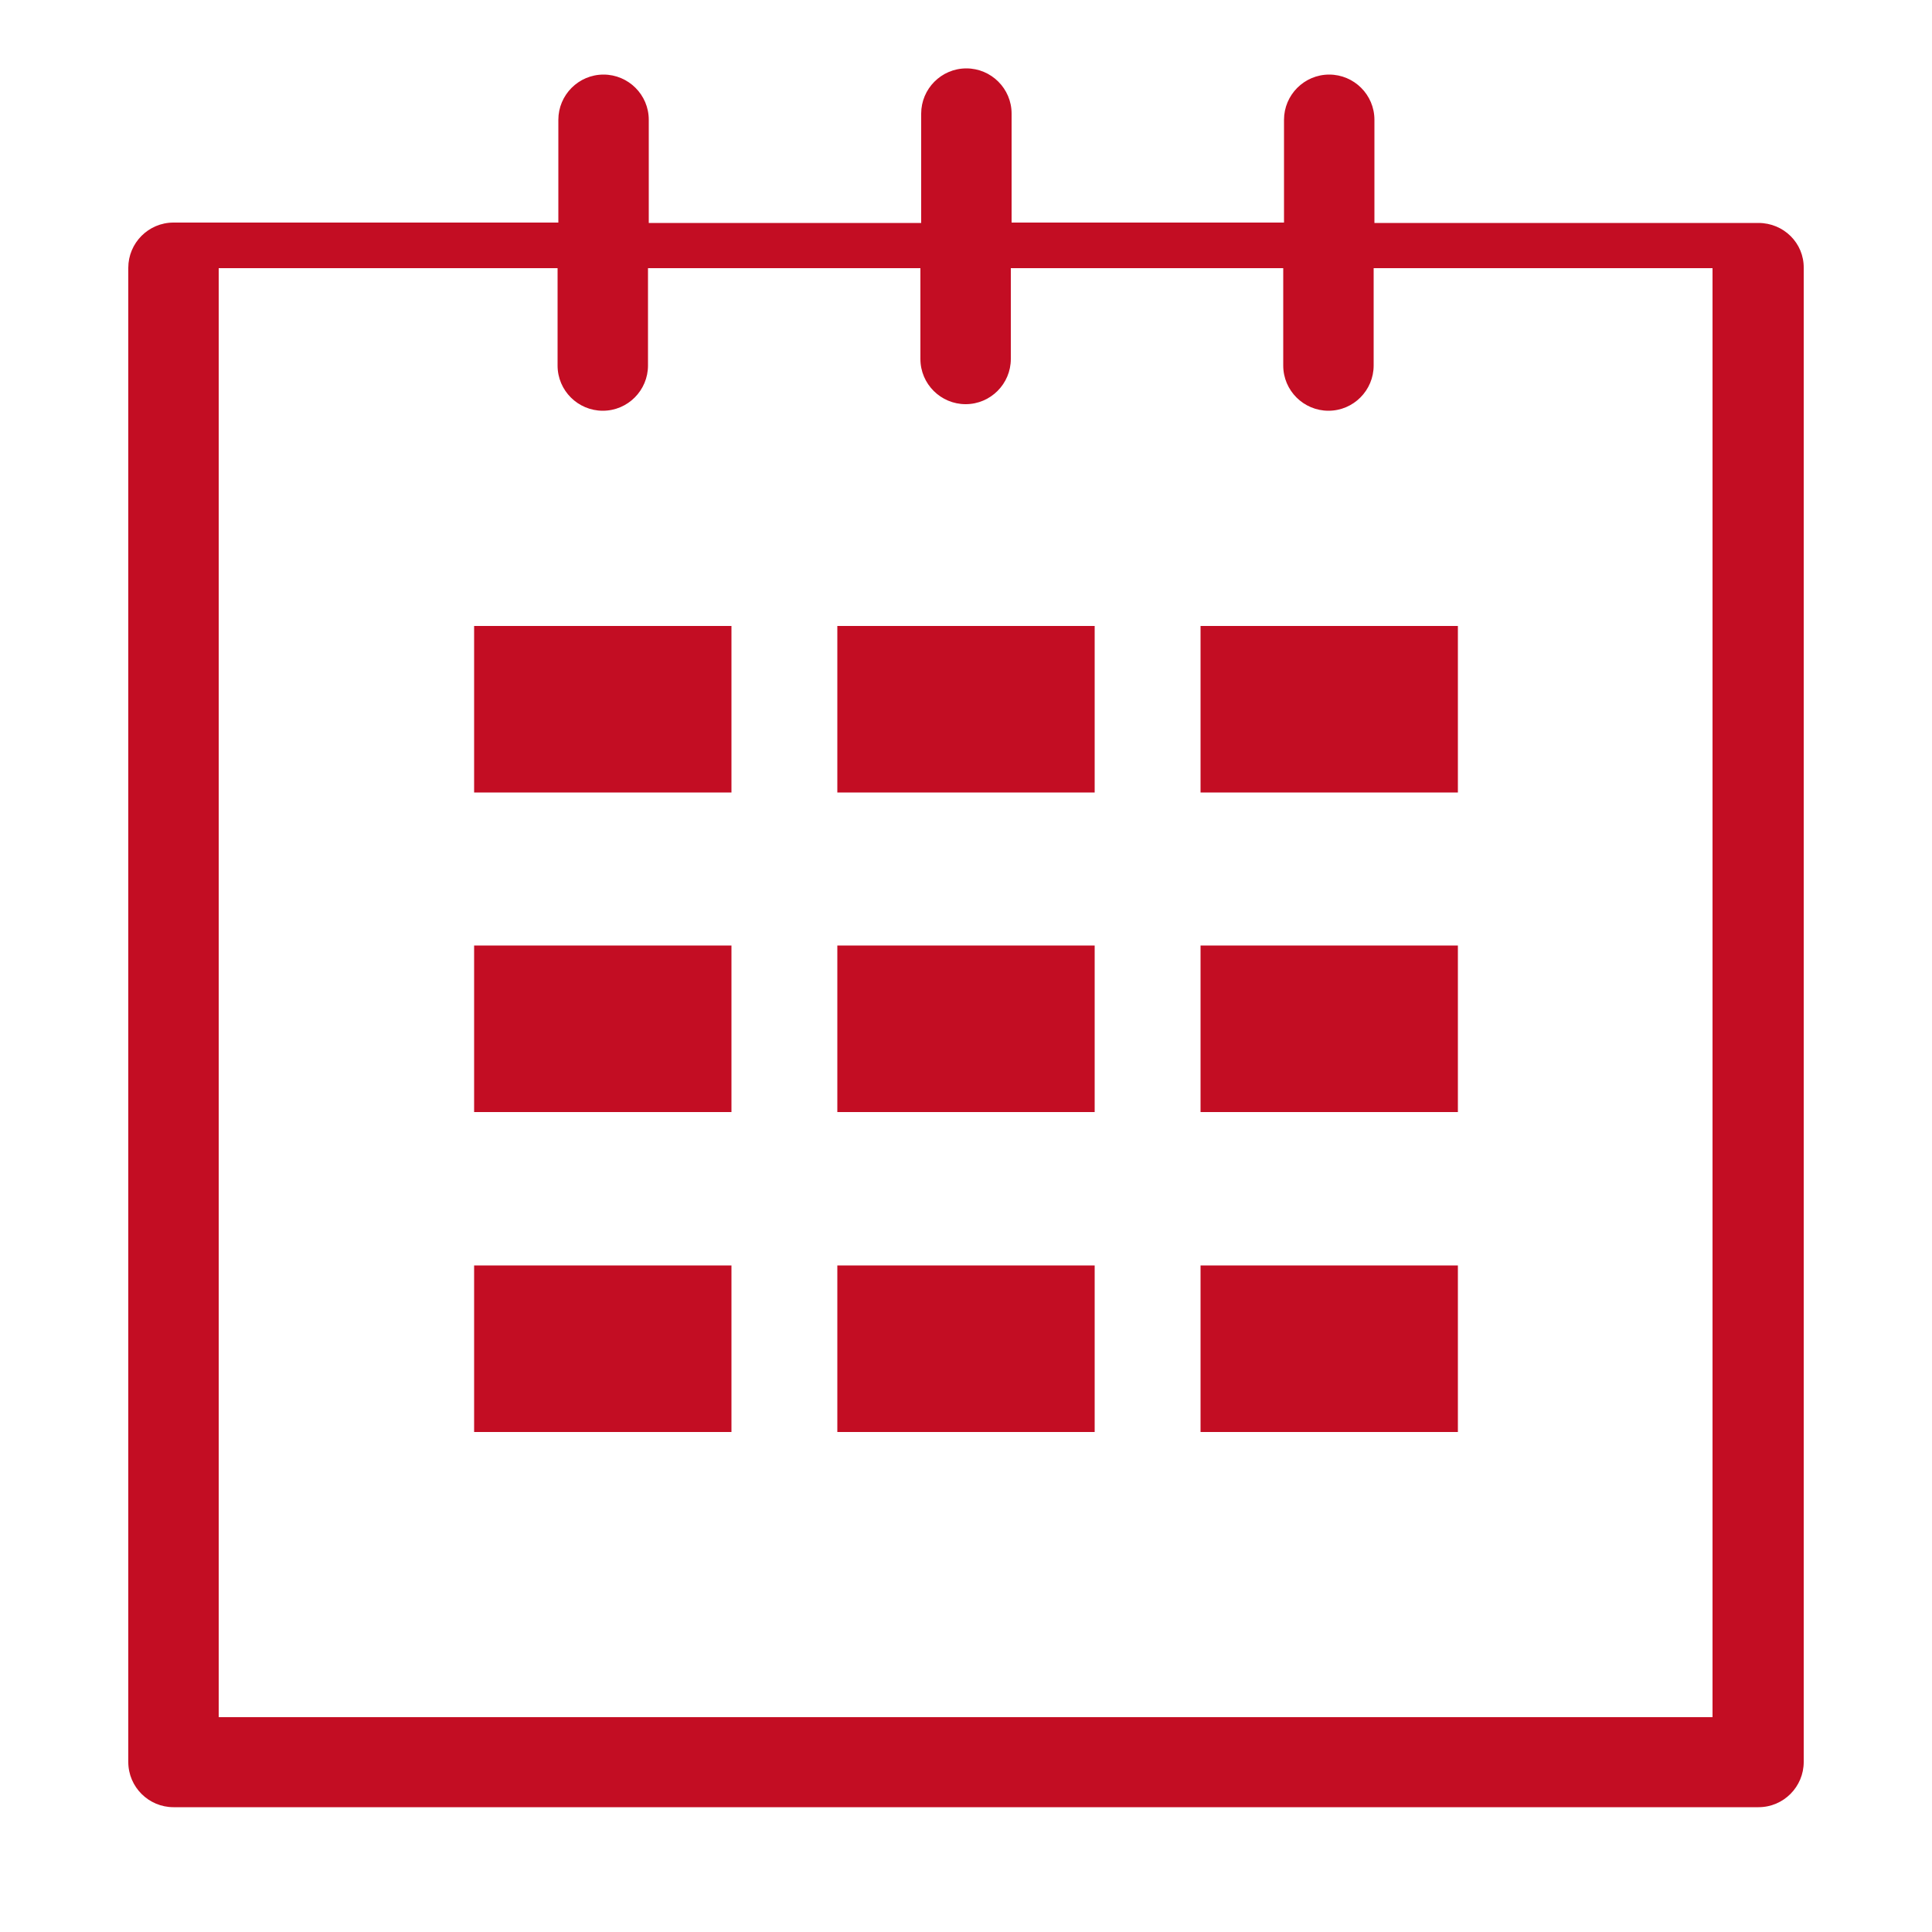 <?xml version="1.0" encoding="utf-8"?>
<!-- Generator: Adobe Illustrator 23.0.1, SVG Export Plug-In . SVG Version: 6.00 Build 0)  -->
<svg version="1.1" id="レイヤー_17" xmlns="http://www.w3.org/2000/svg" xmlns:xlink="http://www.w3.org/1999/xlink" x="0px"
	 y="0px" width="500px" height="500px" viewBox="0 0 500 500" style="enable-background:new 0 0 500 500;" xml:space="preserve">
<style type="text/css">
	.st0{fill:#C30D23;}
</style>
<g>
	<path class="st0" d="M455.1,57.7h-99.4V31c0-6.5-5.3-11.7-11.7-11.7c-6.5,0-11.7,5.3-11.7,11.7v26.6h-70.5V29.4
		c0-6.5-5.3-11.7-11.7-11.7c-6.5,0-11.7,5.3-11.7,11.7v28.3h-70.5V31c0-6.5-5.3-11.7-11.7-11.7c-6.5,0-11.7,5.3-11.7,11.7v26.6H44.9
		c-6.5,0-11.7,5.3-11.7,11.7V456c0,6.5,5.3,11.7,11.7,11.7h410.2c6.5,0,11.7-5.3,11.7-11.7V69.4C466.9,62.9,461.6,57.7,455.1,57.7z
		 M443.4,444.4H56.6v-375h87.7v25.2c0,6.5,5.3,11.7,11.7,11.7c6.5,0,11.7-5.3,11.7-11.7V69.4h70.5v23.5c0,6.5,5.3,11.7,11.7,11.7
		c6.5,0,11.7-5.3,11.7-11.7V69.4h70.5v25.2c0,6.5,5.3,11.7,11.7,11.7c6.5,0,11.7-5.3,11.7-11.7V69.4h87.7v375H443.4z"/>
	<rect x="122.7" y="162" class="st0" width="66.6" height="43.1"/>
	<rect x="216.7" y="162" class="st0" width="66.6" height="43.1"/>
	<rect x="310.7" y="162" class="st0" width="66.6" height="43.1"/>
	<rect x="122.7" y="244.7" class="st0" width="66.6" height="43.1"/>
	<rect x="216.7" y="244.7" class="st0" width="66.6" height="43.1"/>
	<rect x="310.7" y="244.7" class="st0" width="66.6" height="43.1"/>
	<rect x="122.7" y="327.5" class="st0" width="66.6" height="43.1"/>
	<rect x="216.7" y="327.5" class="st0" width="66.6" height="43.1"/>
	<rect x="310.7" y="327.5" class="st0" width="66.6" height="43.1"/>
</g>
</svg>
